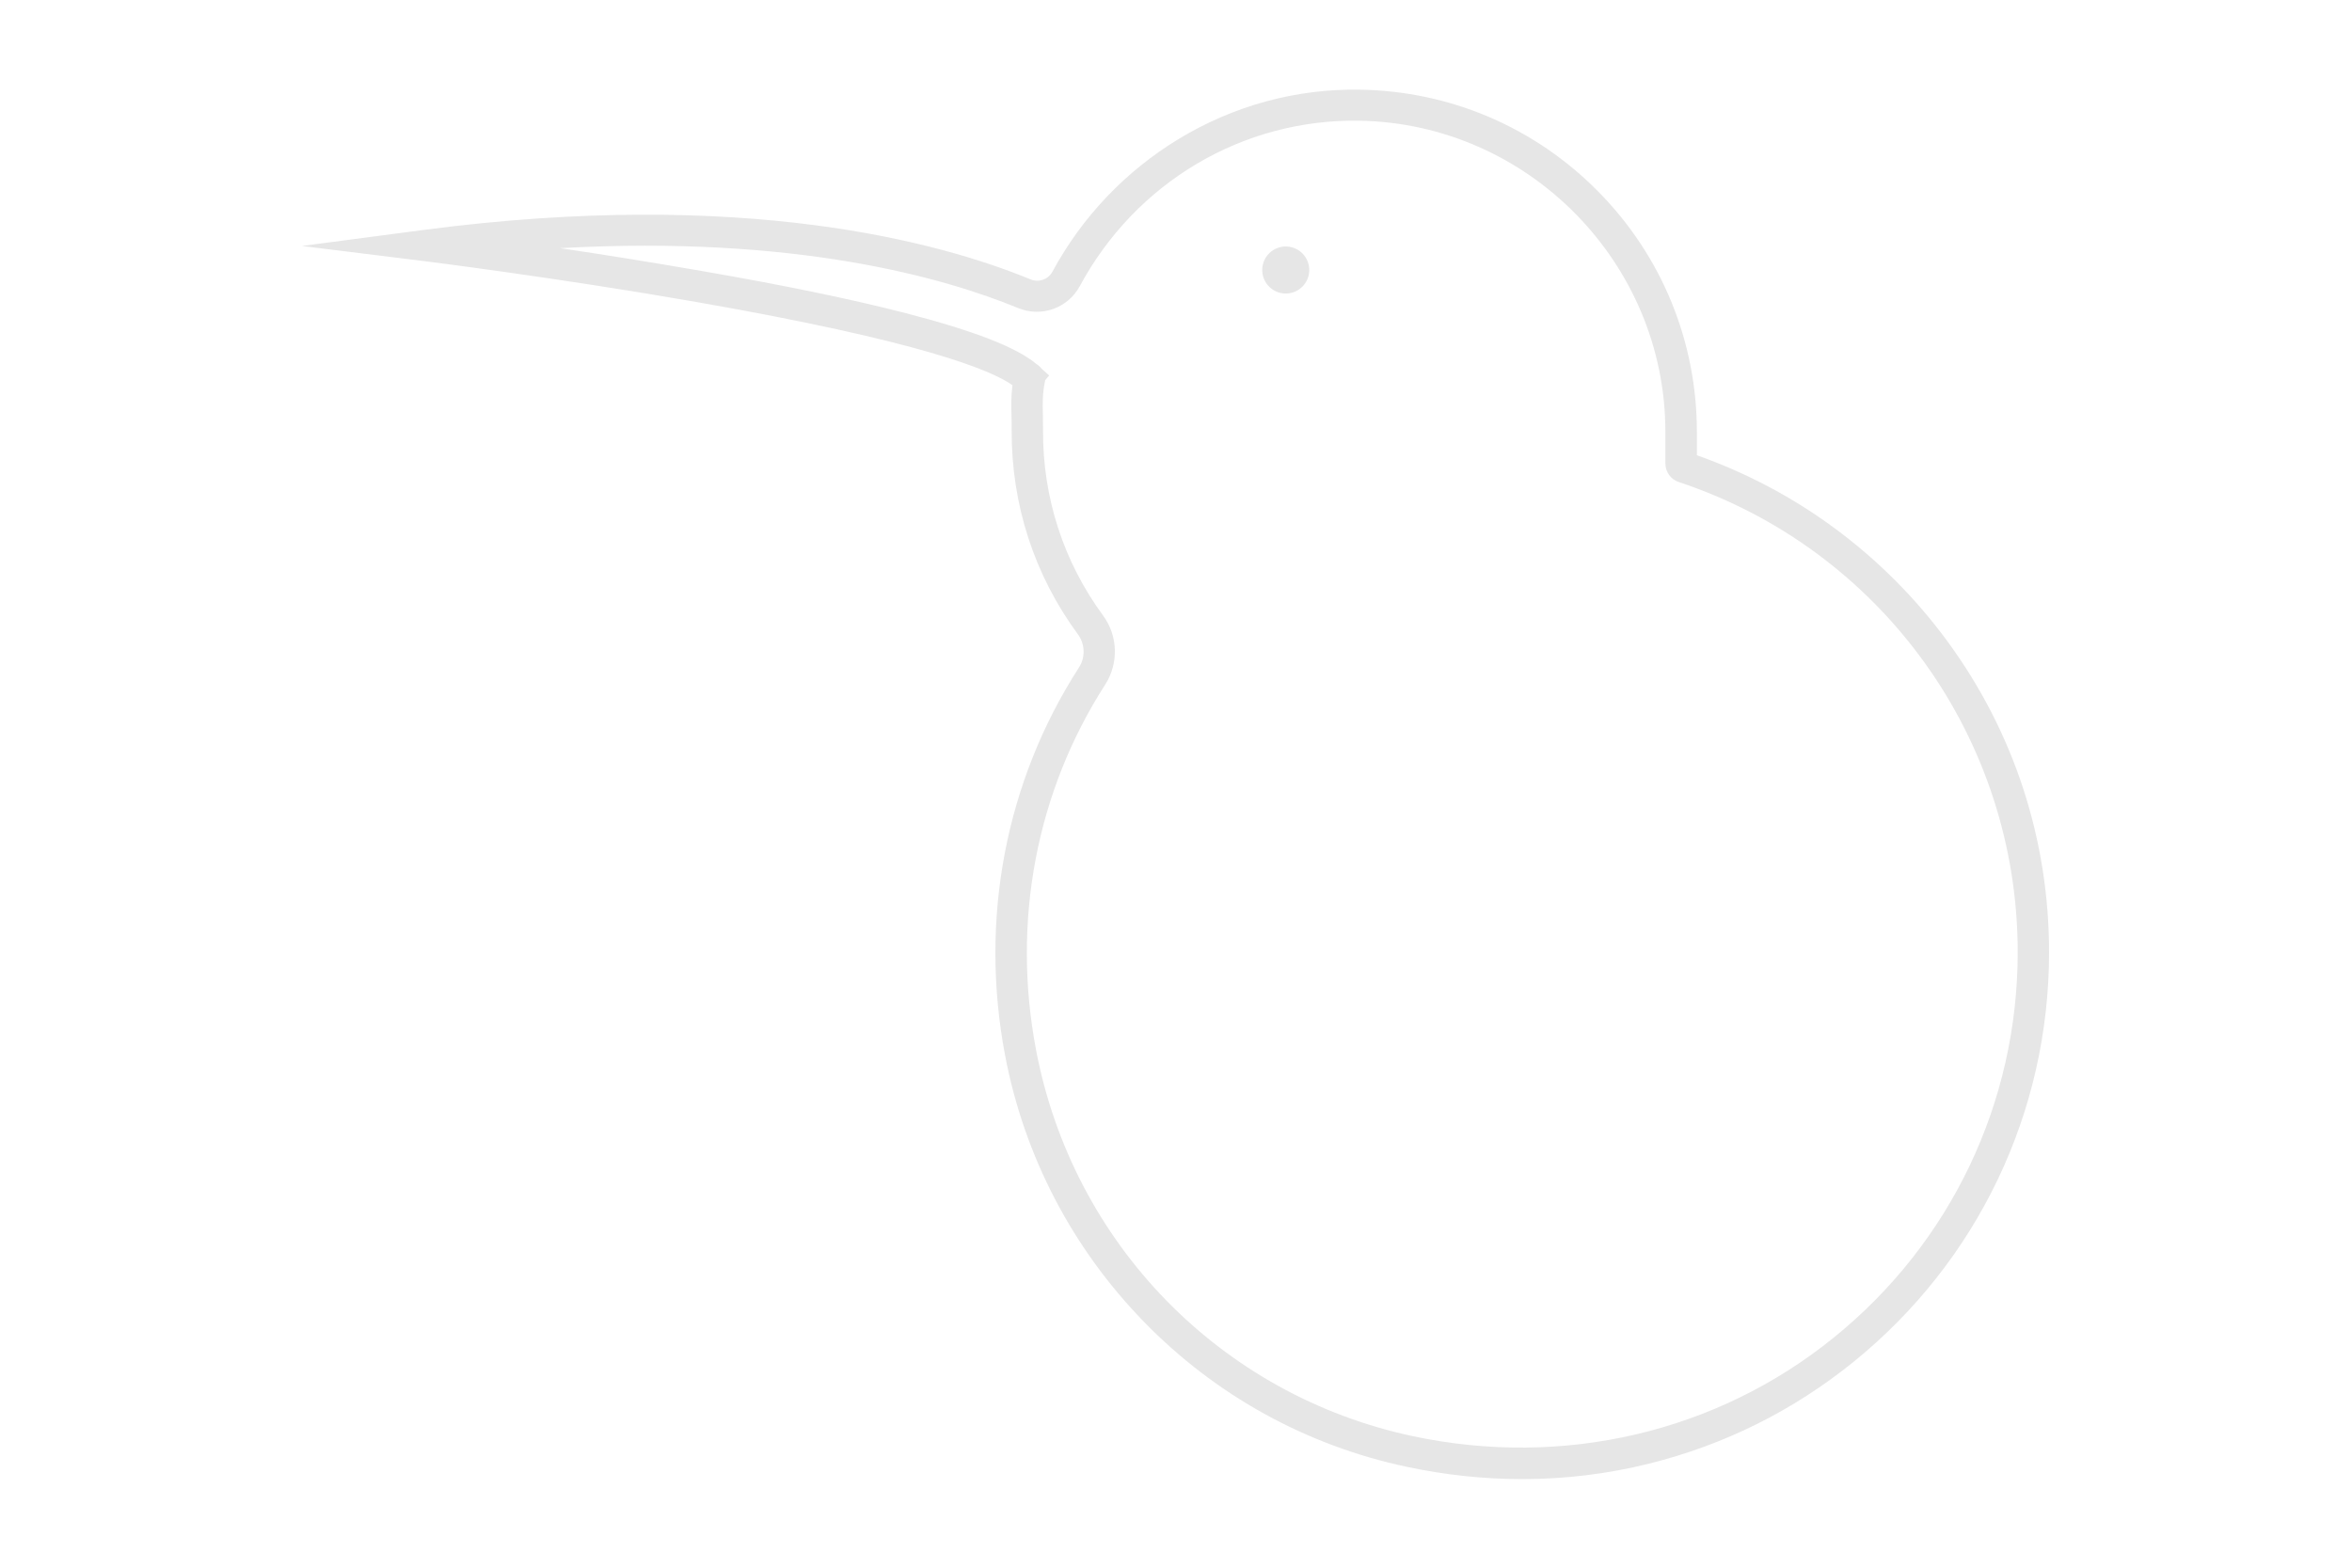 <?xml version="1.0" encoding="utf-8"?>
<!-- Generator: Adobe Illustrator 22.0.1, SVG Export Plug-In . SVG Version: 6.00 Build 0)  -->
<svg version="1.1" id="레이어_1" xmlns="http://www.w3.org/2000/svg" xmlns:xlink="http://www.w3.org/1999/xlink" x="0px"
	 y="0px" viewBox="0 0 1500 1000" style="enable-background:new 0 0 1500 1000;" xml:space="preserve">
<style type="text/css">
	.st0{fill:none;}
	.st1{fill:#000000;opacity:0.1;}
</style>
<g>
	<path class="st0" d="M1070.7,307.6c-5.1-1.7-8.6-6.5-8.6-11.9l0-20.2c0-107.7-87.6-196.7-195.3-198.4
		c-74.2-1.2-142.5,39.3-178.2,105.6c-7.6,14-24.4,20-39.3,13.9c-46.6-19.2-141.5-46.6-292.1-38.2c27,4,58.2,8.9,90,14.5
		c52.6,9.2,96.5,18.3,130.6,27c43.2,11.1,70.3,21.7,82.9,32.2c1.3,0.8,2.6,1.9,3.7,3.3l4.7,4.2l-2.6,3.1c0,0.3-0.1,0.5-0.1,0.8
		c-1.6,8.1-1.4,13.6-1.3,21.3c0.1,2.9,0.2,6.2,0.1,9.9c-0.2,42.9,13.1,83.7,38.4,118.2c9.4,12.8,9.9,30.4,1.3,43.8
		c-44.1,68.4-59.8,151.1-44.2,232.9C684.1,793.2,778.5,890,901.1,916.1c96,20.5,193.8-2.4,268.4-62.8
		c74.6-60.4,117.4-150,117.4-245.8C1286.8,471.2,1200,350.7,1070.7,307.6z M820.1,187.1c-8.3,0-15-6.7-15-15s6.7-15,15-15
		c8.3,0,15,6.7,15,15S828.4,187.1,820.1,187.1z"/>
	<ellipse transform="matrix(0.987 -0.16 0.16 0.987 -16.979 133.586)" class="st1" cx="820.1" cy="172.1" rx="15" ry="15"/>
	<path class="st1" d="M1242,409.1c-20.4-27.8-44.9-52.3-72.7-72.7c-26.7-19.6-56-35-87.1-46l0-14.8c0-57.7-22.3-112.2-62.8-153.3
		c-40.5-41.1-94.5-64.2-152.1-65.1c-40.6-0.7-80.5,10.2-115.5,31.4c-34,20.6-61.8,49.9-80.6,84.7c-2.7,5-8.7,7.1-14,4.9
		c-56.6-23.3-182.2-58.5-387.2-31.5l-77.5,10.2l77.5,9.6c0.8,0.1,85.1,10.6,173.9,26.1c143.1,25,187.9,43.3,201.8,53.1
		c-0.9,7.2-0.8,13-0.6,19.5c0.1,2.9,0.1,5.9,0.1,9.4c-0.2,47.2,14.4,92.2,42.3,130.1c4.5,6.2,4.8,14.7,0.6,21.1
		c-46.8,72.7-63.6,160.6-47.1,247.4c12.2,64.2,42.8,122.9,88.4,169.8c45.7,47,103.6,79,167.5,92.6c24.8,5.3,49.5,7.9,74,7.9
		c27.3,0,54.4-3.3,80.9-9.9c47.9-11.9,91.7-33.7,130.2-64.8c79.3-64.2,124.8-159.4,124.8-261.4
		C1306.8,535.6,1284.4,466.9,1242,409.1z M1169.4,853.3c-74.6,60.4-172.4,83.2-268.4,62.8C778.5,890,684.1,793.2,660.7,669.5
		c-15.5-81.8,0.2-164.5,44.2-232.9c8.6-13.4,8.1-31-1.3-43.8c-25.3-34.4-38.6-75.3-38.4-118.2c0-3.7-0.1-7-0.1-9.9
		c-0.2-7.7-0.3-13.3,1.3-21.3c0.1-0.3,0.1-0.5,0.1-0.8l2.6-3.1l-4.7-4.2c-1-1.3-2.3-2.4-3.7-3.3c-12.5-10.5-39.7-21-82.9-32.2
		c-34-8.8-78-17.9-130.6-27c-31.8-5.5-62.9-10.5-90-14.5c150.5-8.4,245.5,19,292.1,38.2c14.8,6.1,31.7,0.1,39.3-13.9
		c35.7-66.3,104-106.8,178.2-105.6c107.7,1.7,195.3,90.7,195.3,198.4l0,20.2c0,5.4,3.4,10.2,8.6,11.9
		c129.3,43,216.1,163.6,216.1,299.9C1286.8,703.4,1244,793,1169.4,853.3z"/>
</g>
</svg>
